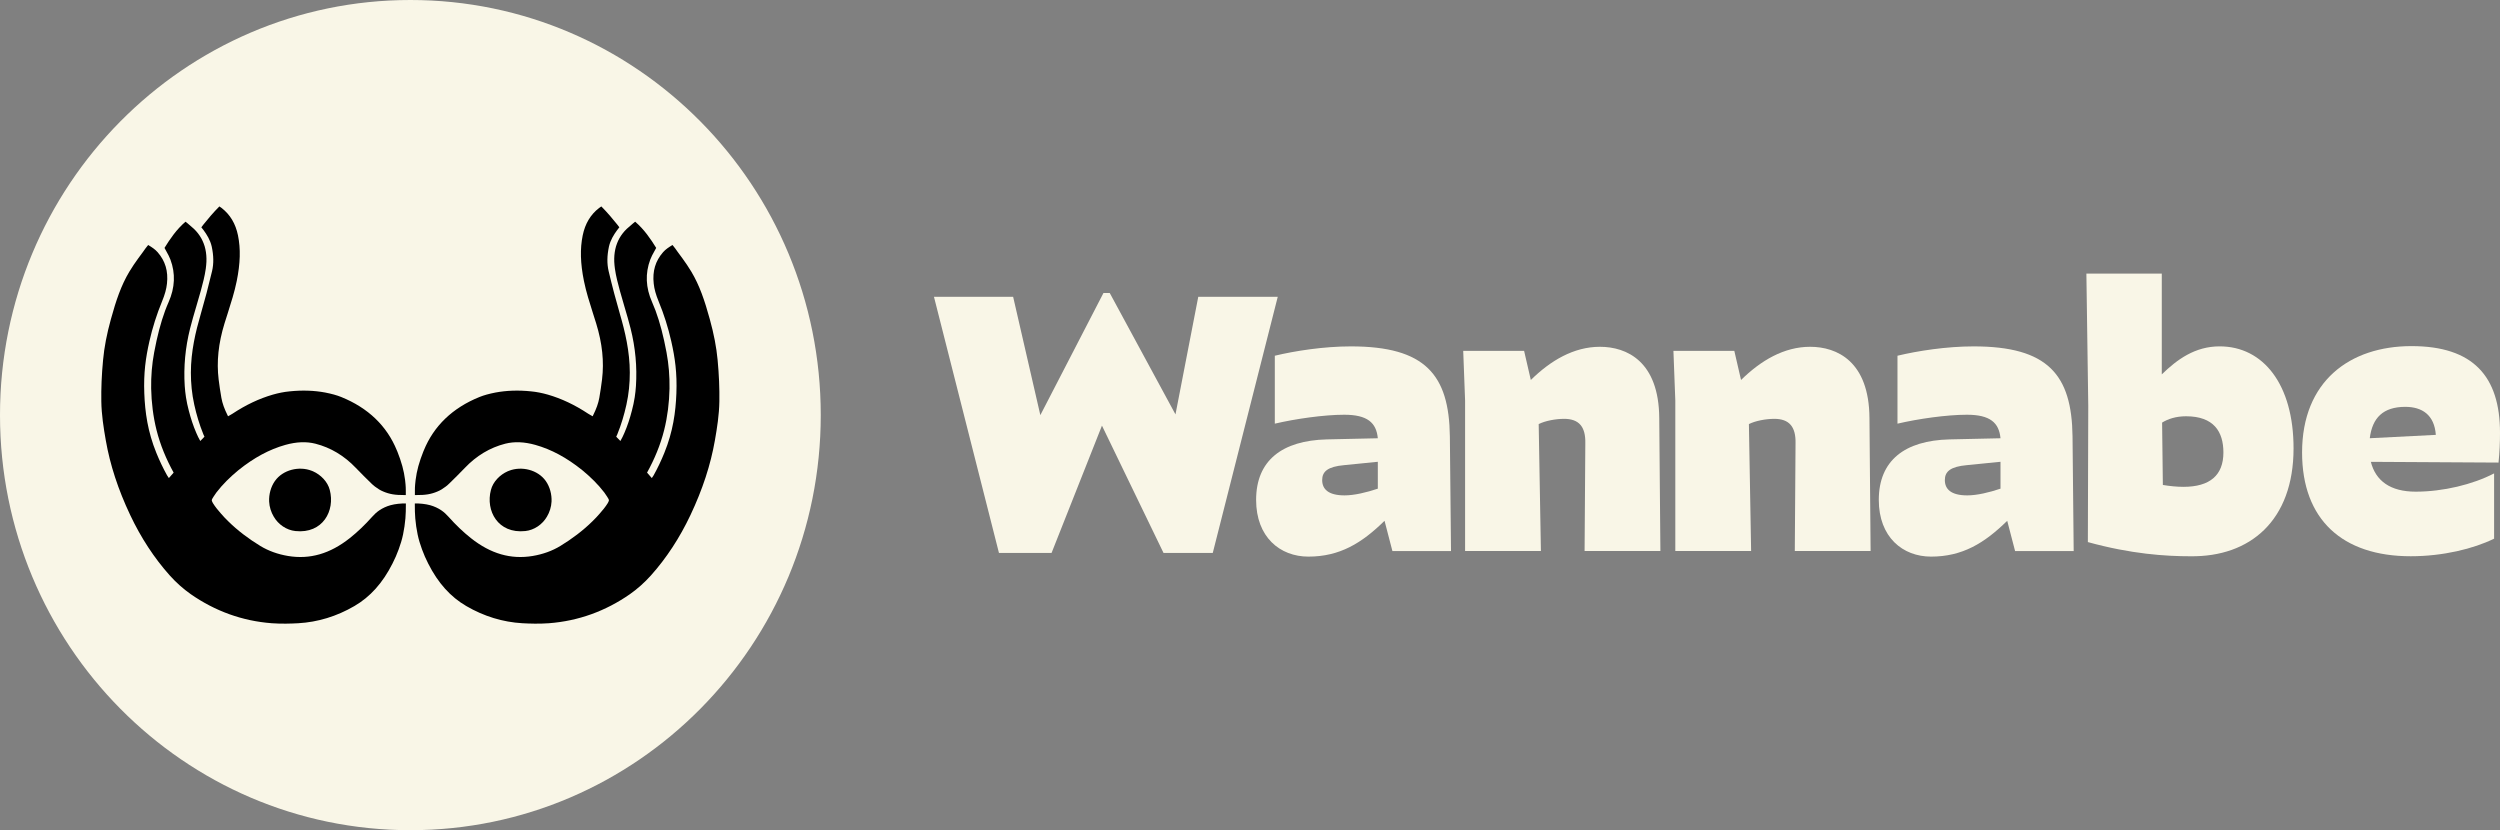 <svg width="265" height="88" viewBox="0 0 265 88" fill="none" xmlns="http://www.w3.org/2000/svg">
<rect x="0" y="0" width="265" height="88" fill="#808080" stroke="none"/>
<g clip-path="url(#clip0_3927_10198)">
<path d="M43.5 88C67.524 88 87 68.3 87 44C87 19.7 67.524 0 43.5 0C19.476 0 0 19.7 0 44C0 68.3 19.476 88 43.5 88Z" fill="#F9F6E7"/>
<path d="M22.934 52.209C23.592 51.347 24.388 50.57 25.219 49.883C25.247 49.862 25.274 49.841 25.295 49.82C26.929 48.511 28.55 47.635 30.246 47.159C31.423 46.83 32.469 46.788 33.438 47.033C35.052 47.446 36.492 48.307 37.718 49.596C38.279 50.185 38.853 50.745 39.345 51.228C39.47 51.354 39.601 51.466 39.747 51.578C39.885 51.684 40.031 51.782 40.176 51.873C40.322 51.964 40.481 52.041 40.633 52.104C40.792 52.174 40.952 52.23 41.118 52.279C41.284 52.328 41.457 52.37 41.63 52.398C41.824 52.433 42.011 52.447 42.205 52.461C42.316 52.468 42.42 52.468 42.53 52.468C42.627 52.468 42.724 52.475 42.814 52.475C42.883 52.475 42.946 52.475 43.015 52.475C43.015 52.475 43.015 52.027 43.015 51.992C43.015 51.775 43.008 51.564 42.987 51.347C42.974 51.193 42.96 51.032 42.939 50.878C42.877 50.381 42.78 49.897 42.648 49.414C42.503 48.896 42.33 48.385 42.129 47.887C42.108 47.838 42.087 47.789 42.066 47.74C41.007 45.142 39.02 43.236 36.167 42.081C35.696 41.892 35.163 41.745 34.484 41.611C33.3 41.387 32.019 41.345 30.683 41.486C30.108 41.541 29.512 41.661 28.924 41.829C27.476 42.249 26.078 42.907 24.644 43.853C24.561 43.909 24.485 43.951 24.395 44C24.346 44.028 24.305 44.049 24.256 44.077L24.173 44.126L24.132 44.042C23.779 43.334 23.571 42.753 23.467 42.172C23.356 41.548 23.259 40.89 23.176 40.225C22.948 38.334 23.149 36.393 23.799 34.278C23.91 33.921 24.021 33.564 24.139 33.207C24.492 32.093 24.859 30.951 25.094 29.788C25.475 27.904 25.517 26.37 25.226 24.949C24.97 23.709 24.402 22.756 23.495 22.049L23.253 21.881C22.608 22.525 22.02 23.233 21.577 23.786C21.452 23.94 21.341 24.094 21.341 24.094C21.341 24.094 21.466 24.248 21.577 24.395C21.916 24.858 22.283 25.432 22.442 26.132C22.65 27.099 22.664 27.953 22.477 28.745C22.103 30.328 21.694 31.869 21.272 33.319C20.739 35.147 20.233 37.255 20.233 39.503C20.233 40.624 20.337 41.738 20.593 42.9C20.836 43.986 21.127 44.974 21.563 46.052C21.598 46.136 21.639 46.213 21.674 46.29C21.528 46.444 21.376 46.592 21.23 46.746C21.071 46.472 20.933 46.185 20.808 45.891C20.476 45.128 20.22 44.329 20.012 43.524C19.887 43.061 19.79 42.592 19.714 42.116C19.652 41.717 19.61 41.317 19.582 40.918C19.451 38.901 19.638 36.849 20.15 34.818C20.337 34.061 20.566 33.305 20.78 32.569L20.787 32.548C20.933 32.058 21.113 31.448 21.272 30.867L21.286 30.818C21.494 30.062 21.701 29.27 21.812 28.486C21.847 28.241 21.867 27.995 21.881 27.75C21.888 27.519 21.888 27.288 21.867 27.057C21.847 26.84 21.819 26.623 21.771 26.413C21.729 26.209 21.667 26.006 21.591 25.81C21.521 25.621 21.431 25.432 21.334 25.257C21.23 25.075 21.12 24.907 20.995 24.746C20.857 24.57 20.711 24.402 20.552 24.255C20.344 24.066 20.13 23.877 19.908 23.695C19.825 23.632 19.749 23.555 19.666 23.499C18.703 24.325 18.024 25.327 17.436 26.279C17.498 26.405 17.567 26.525 17.644 26.658C17.803 26.945 17.955 27.218 18.066 27.519C18.613 28.983 18.551 30.496 17.872 32.023C17.741 32.317 17.623 32.618 17.505 32.926C17.034 34.208 16.667 35.616 16.342 37.353C16.106 38.614 16.002 39.874 16.023 41.177C16.051 42.655 16.238 44.175 16.591 45.583C16.993 47.18 17.616 48.665 18.405 50.1L17.9 50.675C17.9 50.675 17.754 50.465 17.706 50.381C17.304 49.666 16.889 48.791 16.57 47.999C15.656 45.751 15.372 43.692 15.296 41.696C15.213 39.538 15.442 37.927 15.836 36.183C16.169 34.712 16.612 33.319 17.186 31.925C17.471 31.231 17.637 30.643 17.699 30.062C17.844 28.745 17.519 27.659 16.709 26.735C16.432 26.419 16.099 26.209 15.746 25.992L15.712 25.971L15.649 26.041C15.469 26.244 15.324 26.476 15.165 26.693C14.992 26.917 14.825 27.148 14.659 27.379C14.327 27.834 14.008 28.304 13.717 28.787C12.838 30.251 12.298 31.862 11.758 33.823C11.322 35.392 11.051 36.807 10.927 38.145C10.774 39.748 10.719 41.184 10.74 42.55C10.761 43.958 10.982 45.359 11.211 46.661C11.668 49.281 12.519 51.88 13.8 54.59C14.943 57.007 16.356 59.164 17.99 60.992C18.682 61.762 19.416 62.414 20.22 62.981C22.802 64.781 25.69 65.825 28.806 66.063C29.831 66.14 30.849 66.105 31.617 66.063C33.688 65.944 35.689 65.335 37.566 64.242C39.241 63.268 40.564 61.797 41.602 59.738C41.852 59.248 42.073 58.751 42.26 58.232C42.447 57.721 42.614 57.189 42.724 56.656C42.842 56.089 42.925 55.522 42.974 54.947C43.015 54.464 43.022 53.981 43.022 53.49C43.022 53.483 43.022 53.364 43.022 53.364C42.489 53.358 41.9 53.413 41.388 53.554C40.965 53.673 40.564 53.855 40.204 54.1C39.927 54.289 39.678 54.52 39.456 54.772C38.673 55.648 37.891 56.397 37.067 57.049C34.976 58.702 32.843 59.318 30.53 58.933C29.45 58.751 28.467 58.4 27.601 57.875C26.389 57.14 25.191 56.243 24.187 55.249C23.876 54.947 23.709 54.765 23.426 54.443C23.149 54.135 22.788 53.694 22.574 53.337C22.512 53.238 22.463 53.133 22.442 53.014C22.428 52.937 22.802 52.391 22.934 52.209Z" fill="black"/>
<path d="M33.182 49.96C33.134 49.939 33.092 49.918 33.044 49.904C31.707 49.378 29.983 49.792 29.139 50.989C28.702 51.613 28.494 52.411 28.529 53.168C28.557 53.728 28.73 54.288 29.021 54.772C29.498 55.591 30.364 56.193 31.313 56.291C34.221 56.6 35.537 54.127 34.955 51.935C34.733 51.059 33.999 50.324 33.182 49.96Z" fill="black"/>
<path d="M64.059 52.209C63.401 51.347 62.605 50.57 61.774 49.883C61.746 49.862 61.718 49.841 61.697 49.82C60.063 48.511 58.443 47.635 56.746 47.159C55.569 46.83 54.524 46.788 53.554 47.033C51.941 47.446 50.501 48.307 49.275 49.596C48.714 50.185 48.139 50.745 47.648 51.228C47.523 51.354 47.391 51.466 47.246 51.578C47.108 51.684 46.962 51.782 46.817 51.873C46.671 51.964 46.512 52.041 46.36 52.104C46.2 52.174 46.041 52.23 45.875 52.279C45.709 52.328 45.536 52.37 45.362 52.398C45.169 52.433 44.982 52.447 44.788 52.461C44.677 52.468 44.573 52.468 44.462 52.468C44.365 52.468 44.269 52.475 44.178 52.475C44.109 52.475 44.047 52.475 43.978 52.475C43.978 52.475 43.978 52.027 43.978 51.992C43.978 51.775 43.984 51.564 44.005 51.347C44.019 51.193 44.033 51.032 44.054 50.878C44.116 50.381 44.213 49.897 44.345 49.414C44.49 48.896 44.663 48.385 44.864 47.887C44.885 47.838 44.906 47.789 44.926 47.74C45.986 45.142 47.973 43.236 50.826 42.081C51.297 41.892 51.83 41.745 52.509 41.611C53.693 41.387 54.974 41.345 56.31 41.486C56.885 41.541 57.48 41.661 58.069 41.829C59.516 42.249 60.915 42.907 62.348 43.853C62.431 43.909 62.508 43.951 62.598 44C62.646 44.028 62.688 44.049 62.736 44.077L62.819 44.126L62.861 44.042C63.214 43.334 63.422 42.753 63.526 42.172C63.636 41.548 63.733 40.89 63.816 40.225C64.045 38.334 63.844 36.393 63.193 34.278C63.082 33.921 62.972 33.564 62.854 33.207C62.501 32.093 62.134 30.951 61.898 29.788C61.517 27.904 61.476 26.37 61.767 24.949C62.023 23.709 62.591 22.756 63.498 22.049L63.74 21.881C64.384 22.525 64.973 23.233 65.416 23.786C65.541 23.94 65.651 24.094 65.651 24.094C65.651 24.094 65.527 24.248 65.416 24.395C65.077 24.858 64.71 25.432 64.55 26.132C64.343 27.099 64.329 27.953 64.516 28.745C64.89 30.328 65.298 31.869 65.721 33.319C66.254 35.147 66.759 37.255 66.759 39.503C66.759 40.624 66.656 41.738 66.399 42.9C66.157 43.986 65.866 44.974 65.43 46.052C65.395 46.136 65.354 46.213 65.319 46.29C65.465 46.444 65.617 46.592 65.762 46.746C65.921 46.472 66.06 46.185 66.185 45.891C66.517 45.128 66.773 44.329 66.981 43.524C67.106 43.061 67.203 42.592 67.279 42.116C67.341 41.717 67.383 41.317 67.41 40.918C67.542 38.901 67.355 36.849 66.843 34.818C66.656 34.061 66.427 33.305 66.212 32.569L66.205 32.548C66.06 32.058 65.88 31.448 65.721 30.867L65.707 30.818C65.499 30.062 65.291 29.27 65.181 28.486C65.146 28.241 65.125 27.995 65.111 27.75C65.104 27.519 65.104 27.288 65.125 27.057C65.146 26.84 65.174 26.623 65.222 26.413C65.264 26.209 65.326 26.006 65.402 25.81C65.471 25.621 65.561 25.432 65.658 25.257C65.762 25.075 65.873 24.907 65.998 24.746C66.136 24.57 66.282 24.402 66.441 24.255C66.649 24.066 66.863 23.877 67.085 23.695C67.168 23.632 67.244 23.555 67.327 23.499C68.29 24.325 68.968 25.327 69.557 26.279C69.495 26.405 69.425 26.525 69.349 26.658C69.19 26.945 69.038 27.218 68.927 27.519C68.38 28.983 68.442 30.496 69.121 32.023C69.252 32.317 69.37 32.618 69.488 32.926C69.959 34.208 70.326 35.616 70.651 37.353C70.886 38.614 70.99 39.874 70.969 41.177C70.942 42.655 70.755 44.175 70.402 45.583C70 47.18 69.377 48.665 68.588 50.1L69.093 50.675C69.093 50.675 69.238 50.465 69.287 50.381C69.689 49.666 70.104 48.791 70.422 47.999C71.337 45.751 71.62 43.692 71.697 41.696C71.78 39.538 71.551 37.927 71.156 36.183C70.824 34.712 70.381 33.319 69.806 31.925C69.522 31.231 69.356 30.643 69.294 30.062C69.148 28.745 69.474 27.659 70.284 26.735C70.561 26.419 70.893 26.209 71.246 25.992L71.281 25.971L71.343 26.041C71.523 26.244 71.669 26.476 71.828 26.693C72.001 26.917 72.167 27.148 72.334 27.379C72.666 27.834 72.984 28.304 73.275 28.787C74.155 30.251 74.695 31.862 75.235 33.823C75.671 35.392 75.941 36.807 76.066 38.145C76.218 39.748 76.274 41.184 76.253 42.55C76.232 43.958 76.011 45.359 75.782 46.661C75.325 49.281 74.473 51.88 73.192 54.59C72.05 57.007 70.637 59.164 69.003 60.992C68.311 61.762 67.576 62.414 66.773 62.981C64.19 64.781 61.303 65.825 58.187 66.063C57.162 66.14 56.144 66.105 55.375 66.063C53.305 65.944 51.304 65.335 49.427 64.242C47.752 63.268 46.429 61.797 45.39 59.738C45.141 59.248 44.919 58.751 44.732 58.232C44.545 57.721 44.379 57.189 44.269 56.656C44.151 56.089 44.068 55.522 44.019 54.947C43.978 54.464 43.971 53.981 43.971 53.49C43.971 53.483 43.971 53.364 43.971 53.364C44.504 53.358 45.093 53.413 45.605 53.554C46.027 53.673 46.429 53.855 46.789 54.1C47.066 54.289 47.315 54.52 47.537 54.772C48.319 55.648 49.102 56.397 49.926 57.049C52.017 58.702 54.15 59.318 56.463 58.933C57.543 58.751 58.526 58.4 59.392 57.875C60.603 57.14 61.801 56.243 62.806 55.249C63.117 54.947 63.283 54.765 63.567 54.443C63.844 54.135 64.204 53.694 64.419 53.337C64.481 53.238 64.53 53.133 64.55 53.014C64.564 52.937 64.19 52.391 64.059 52.209Z" fill="black"/>
<path d="M53.81 49.96C53.859 49.939 53.9 49.918 53.949 49.904C55.285 49.378 57.01 49.792 57.854 50.989C58.291 51.613 58.498 52.411 58.464 53.168C58.436 53.728 58.263 54.288 57.972 54.772C57.494 55.591 56.629 56.193 55.68 56.291C52.772 56.6 51.456 54.127 52.038 51.935C52.259 51.059 52.993 50.324 53.81 49.96Z" fill="black"/>
</g>
<g clip-path="url(#clip1_3927_10198)">
<path d="M116.808 45.117L111.466 58.609H105.889L99 31.46H107.392L110.276 44.005L116.965 31.061H117.634L124.601 43.927L127.016 31.46H135.442L128.553 58.609H123.332L116.808 45.117Z" fill="#F9F6E7"/>
<path d="M146.761 55.204C144.346 57.576 142.01 59.001 138.691 59.001C135.686 59.001 133.149 56.941 133.149 52.989C133.149 48.792 135.92 46.699 140.628 46.577L146.049 46.456C145.893 44.796 144.937 43.962 142.487 43.962C140.35 43.962 137.301 44.397 135.13 44.909V37.707C137.267 37.195 140.316 36.717 143.2 36.717C151.079 36.717 153.607 39.723 153.685 46.256L153.807 58.41H147.595L146.761 55.204ZM146.049 51.798V48.949L142.487 49.305C140.75 49.462 140.151 49.974 140.151 50.886C140.151 51.833 140.785 52.511 142.522 52.511C143.556 52.511 144.859 52.198 146.049 51.798Z" fill="#F9F6E7"/>
<path d="M163.101 44.952L163.336 58.409H155.3V42.459L155.101 37.194H161.555L162.267 40.278C164.361 38.219 166.819 36.76 169.591 36.76C172.44 36.76 175.845 38.306 175.88 44.318L176.002 58.409H167.966L168.044 47.011C168.088 45.23 167.375 44.396 165.786 44.396C164.882 44.405 163.814 44.596 163.101 44.952Z" fill="#F9F6E7"/>
<path d="M185.384 44.952L185.619 58.409H177.583V42.459L177.383 37.194H183.838L184.55 40.278C186.644 38.219 189.102 36.76 191.873 36.76C194.723 36.76 198.128 38.306 198.163 44.318L198.284 58.409H190.249L190.327 47.011C190.37 45.23 189.658 44.396 188.068 44.396C187.165 44.405 186.096 44.596 185.384 44.952Z" fill="#F9F6E7"/>
<path d="M212.765 55.204C210.35 57.576 208.013 59.001 204.695 59.001C201.689 59.001 199.152 56.941 199.152 52.989C199.152 48.792 201.923 46.699 206.632 46.577L212.053 46.456C211.896 44.796 210.941 43.962 208.491 43.962C206.354 43.962 203.305 44.397 201.133 44.909V37.707C203.27 37.195 206.319 36.717 209.203 36.717C217.082 36.717 219.61 39.723 219.688 46.256L219.81 58.41H213.599L212.765 55.204ZM212.053 51.798V48.949L208.491 49.305C206.753 49.462 206.154 49.974 206.154 50.886C206.154 51.833 206.788 52.511 208.526 52.511C209.559 52.511 210.871 52.198 212.053 51.798Z" fill="#F9F6E7"/>
<path d="M232.198 58.964C229.548 58.964 225.908 58.729 221.313 57.461L221.356 43.013L221.157 29H229.149V39.686C230.773 38.105 232.667 36.715 235.282 36.715C239.912 36.715 243.117 40.754 243.117 47.522C243.117 55.202 238.487 59.042 232.198 58.964ZM235.681 47.965C235.681 45.75 234.656 44.125 231.72 44.125C230.652 44.125 229.818 44.403 229.183 44.794L229.262 51.405C229.974 51.527 230.764 51.605 231.442 51.605C234.257 51.605 235.681 50.371 235.681 47.965Z" fill="#F9F6E7"/>
<path d="M264.366 57.103C262.185 58.172 258.945 58.962 255.54 58.962C248.26 58.962 244.021 55.044 244.021 47.964C244.021 40.406 249.085 36.688 255.618 36.688C262.151 36.688 265 39.893 265 45.87C265 46.861 264.957 47.964 264.844 49.033L251.309 48.954C251.822 50.97 253.368 52.117 256.061 52.117C258.954 52.117 262.116 51.361 264.375 50.179V57.103H264.366ZM251.196 46.452L258.198 46.096C258.042 43.959 256.73 43.125 254.949 43.125C252.612 43.134 251.466 44.28 251.196 46.452Z" fill="#F9F6E7"/>
</g>
<defs>
<clipPath id="clip0_3927_10198">
<rect width="87" height="88" fill="white"/>
</clipPath>
<clipPath id="clip1_3927_10198">
<rect width="166" height="30" fill="white" transform="translate(99 29)"/>
</clipPath>
</defs>
</svg>
